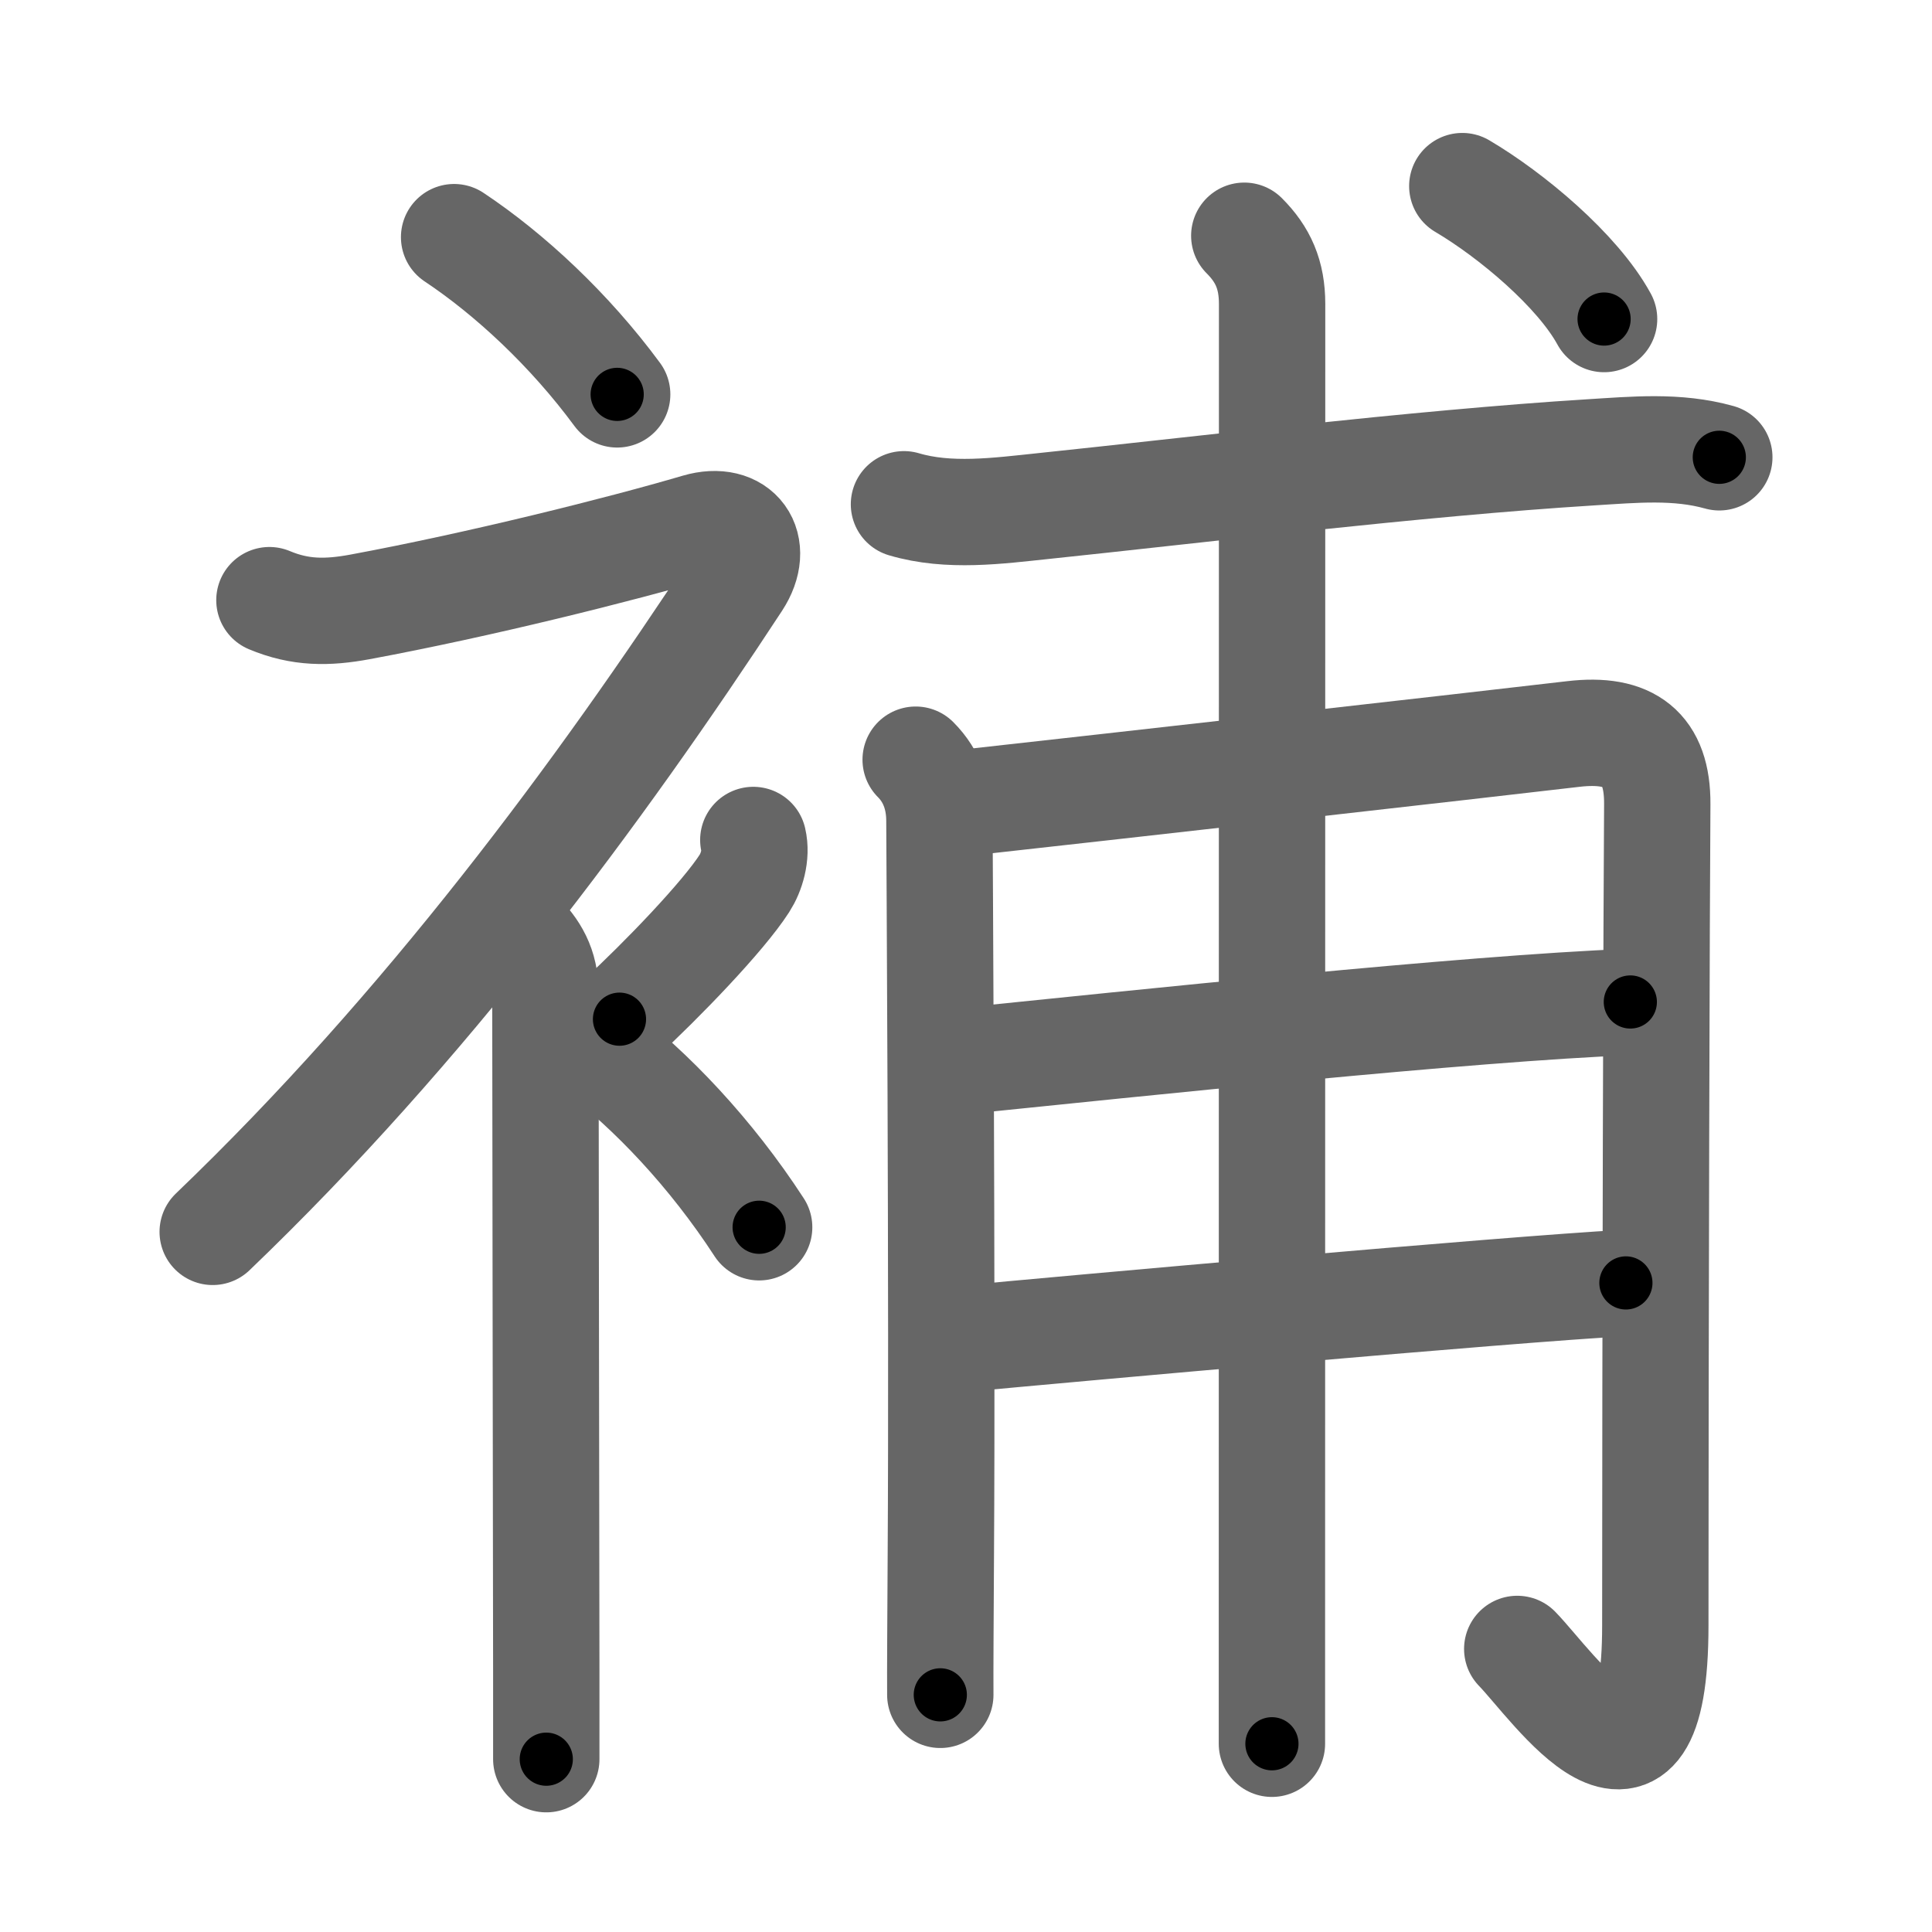 <svg xmlns="http://www.w3.org/2000/svg" viewBox="0 0 109 109" id="88dc"><g fill="none" stroke="#666" stroke-width="6" stroke-linecap="round" stroke-linejoin="round"><g><g><path d="M25.62,13.38c3.14,2.09,6.51,5.22,9.2,8.87" /><path d="M15.2,33.86c1.74,0.73,3.27,0.72,5.11,0.38C27,33,35,31,39.35,29.72c2.32-0.68,3.58,1.08,2.26,3.1C33.86,44.65,24,58,12,69.5" /><path d="M29.25,52.61c0.94,0.94,1.52,1.89,1.52,3.39c0,5.29,0.04,27.75,0.05,38.25c0,2.42,0,4.2,0,5" /><path d="M42.5,47.39c0.2,0.85-0.1,1.83-0.5,2.45c-1.2,1.87-4.65,5.45-7.05,7.66" /><path d="M33.58,59.12c3.16,2.38,6.54,5.95,9.25,10.12" /></g><g p4:phon="甫" xmlns:p4="http://kanjivg.tagaini.net"><path d="M51,28.45c2.53,0.75,5.3,0.37,7.87,0.1c8.25-0.86,21.18-2.43,30.88-3.03c2.45-0.15,4.86-0.39,7.25,0.28" /><g><path d="M51.66,42.86C52.59,43.79,53,45,53,46.31c0,0.6,0.17,26.93,0.08,41.44c-0.02,3.69-0.04,6.53-0.03,7.87" /><path d="M54.35,45.3c7.6-0.84,29.16-3.27,34.42-3.89c3.17-0.37,4.75,0.82,4.73,3.96c-0.04,4.78-0.11,30.43-0.11,46.34c0,11.98-5.76,3.41-7.79,1.32" /><path d="M54.35,59.86c9.65-0.98,28.53-2.98,37.63-3.33" /><path d="M54.27,75.54c5.83-0.55,30.71-2.79,37.46-3.16" /><path d="M70.2,13.3c1.06,1.06,1.57,2.2,1.57,3.85c0,0.87-0.01,55.1-0.01,74.6c0,3.49,0,5.87,0,6.63" /></g><g><path d="M82.5,10.5c2.75,1.62,6.5,4.75,8,7.5" /></g></g></g></g><g fill="none" stroke="#000" stroke-width="3" stroke-linecap="round" stroke-linejoin="round"><path d="M25.62,13.38c3.14,2.09,6.51,5.22,9.2,8.87" stroke-dasharray="12.842" stroke-dashoffset="12.842"><animate attributeName="stroke-dashoffset" values="12.842;12.842;0" dur="0.128s" fill="freeze" begin="0s;88dc.click" /></path><path d="M15.2,33.86c1.74,0.73,3.27,0.72,5.11,0.38C27,33,35,31,39.35,29.72c2.32-0.68,3.58,1.08,2.26,3.1C33.86,44.65,24,58,12,69.5" stroke-dasharray="77.482" stroke-dashoffset="77.482"><animate attributeName="stroke-dashoffset" values="77.482" fill="freeze" begin="88dc.click" /><animate attributeName="stroke-dashoffset" values="77.482;77.482;0" keyTimes="0;0.18;1" dur="0.711s" fill="freeze" begin="0s;88dc.click" /></path><path d="M29.25,52.61c0.94,0.94,1.52,1.89,1.52,3.39c0,5.29,0.04,27.75,0.05,38.25c0,2.42,0,4.2,0,5" stroke-dasharray="47.081" stroke-dashoffset="47.081"><animate attributeName="stroke-dashoffset" values="47.081" fill="freeze" begin="88dc.click" /><animate attributeName="stroke-dashoffset" values="47.081;47.081;0" keyTimes="0;0.602;1" dur="1.182s" fill="freeze" begin="0s;88dc.click" /></path><path d="M42.5,47.39c0.2,0.85-0.1,1.83-0.5,2.45c-1.2,1.87-4.65,5.45-7.05,7.66" stroke-dasharray="12.992" stroke-dashoffset="12.992"><animate attributeName="stroke-dashoffset" values="12.992" fill="freeze" begin="88dc.click" /><animate attributeName="stroke-dashoffset" values="12.992;12.992;0" keyTimes="0;0.901;1" dur="1.312s" fill="freeze" begin="0s;88dc.click" /></path><path d="M33.58,59.12c3.16,2.38,6.54,5.95,9.25,10.12" stroke-dasharray="13.777" stroke-dashoffset="13.777"><animate attributeName="stroke-dashoffset" values="13.777" fill="freeze" begin="88dc.click" /><animate attributeName="stroke-dashoffset" values="13.777;13.777;0" keyTimes="0;0.905;1" dur="1.45s" fill="freeze" begin="0s;88dc.click" /></path><path d="M51,28.45c2.53,0.75,5.3,0.37,7.87,0.1c8.25-0.86,21.18-2.43,30.88-3.03c2.45-0.15,4.86-0.39,7.25,0.28" stroke-dasharray="46.251" stroke-dashoffset="46.251"><animate attributeName="stroke-dashoffset" values="46.251" fill="freeze" begin="88dc.click" /><animate attributeName="stroke-dashoffset" values="46.251;46.251;0" keyTimes="0;0.758;1" dur="1.913s" fill="freeze" begin="0s;88dc.click" /></path><path d="M51.66,42.86C52.59,43.79,53,45,53,46.31c0,0.6,0.17,26.93,0.08,41.44c-0.02,3.69-0.04,6.53-0.03,7.87" stroke-dasharray="53.113" stroke-dashoffset="53.113"><animate attributeName="stroke-dashoffset" values="53.113" fill="freeze" begin="88dc.click" /><animate attributeName="stroke-dashoffset" values="53.113;53.113;0" keyTimes="0;0.783;1" dur="2.444s" fill="freeze" begin="0s;88dc.click" /></path><path d="M54.35,45.3c7.6-0.84,29.16-3.27,34.42-3.89c3.17-0.37,4.75,0.82,4.73,3.96c-0.04,4.78-0.11,30.43-0.11,46.34c0,11.98-5.76,3.41-7.79,1.32" stroke-dasharray="103.107" stroke-dashoffset="103.107"><animate attributeName="stroke-dashoffset" values="103.107" fill="freeze" begin="88dc.click" /><animate attributeName="stroke-dashoffset" values="103.107;103.107;0" keyTimes="0;0.759;1" dur="3.219s" fill="freeze" begin="0s;88dc.click" /></path><path d="M54.35,59.86c9.65-0.98,28.53-2.98,37.63-3.33" stroke-dasharray="37.783" stroke-dashoffset="37.783"><animate attributeName="stroke-dashoffset" values="37.783" fill="freeze" begin="88dc.click" /><animate attributeName="stroke-dashoffset" values="37.783;37.783;0" keyTimes="0;0.895;1" dur="3.597s" fill="freeze" begin="0s;88dc.click" /></path><path d="M54.27,75.54c5.83-0.55,30.71-2.79,37.46-3.16" stroke-dasharray="37.595" stroke-dashoffset="37.595"><animate attributeName="stroke-dashoffset" values="37.595" fill="freeze" begin="88dc.click" /><animate attributeName="stroke-dashoffset" values="37.595;37.595;0" keyTimes="0;0.905;1" dur="3.973s" fill="freeze" begin="0s;88dc.click" /></path><path d="M70.2,13.3c1.06,1.06,1.57,2.2,1.57,3.85c0,0.87-0.01,55.1-0.01,74.6c0,3.49,0,5.87,0,6.63" stroke-dasharray="85.514" stroke-dashoffset="85.514"><animate attributeName="stroke-dashoffset" values="85.514" fill="freeze" begin="88dc.click" /><animate attributeName="stroke-dashoffset" values="85.514;85.514;0" keyTimes="0;0.861;1" dur="4.616s" fill="freeze" begin="0s;88dc.click" /></path><path d="M82.5,10.5c2.75,1.62,6.5,4.75,8,7.5" stroke-dasharray="11.072" stroke-dashoffset="11.072"><animate attributeName="stroke-dashoffset" values="11.072" fill="freeze" begin="88dc.click" /><animate attributeName="stroke-dashoffset" values="11.072;11.072;0" keyTimes="0;0.977;1" dur="4.727s" fill="freeze" begin="0s;88dc.click" /></path></g></svg>